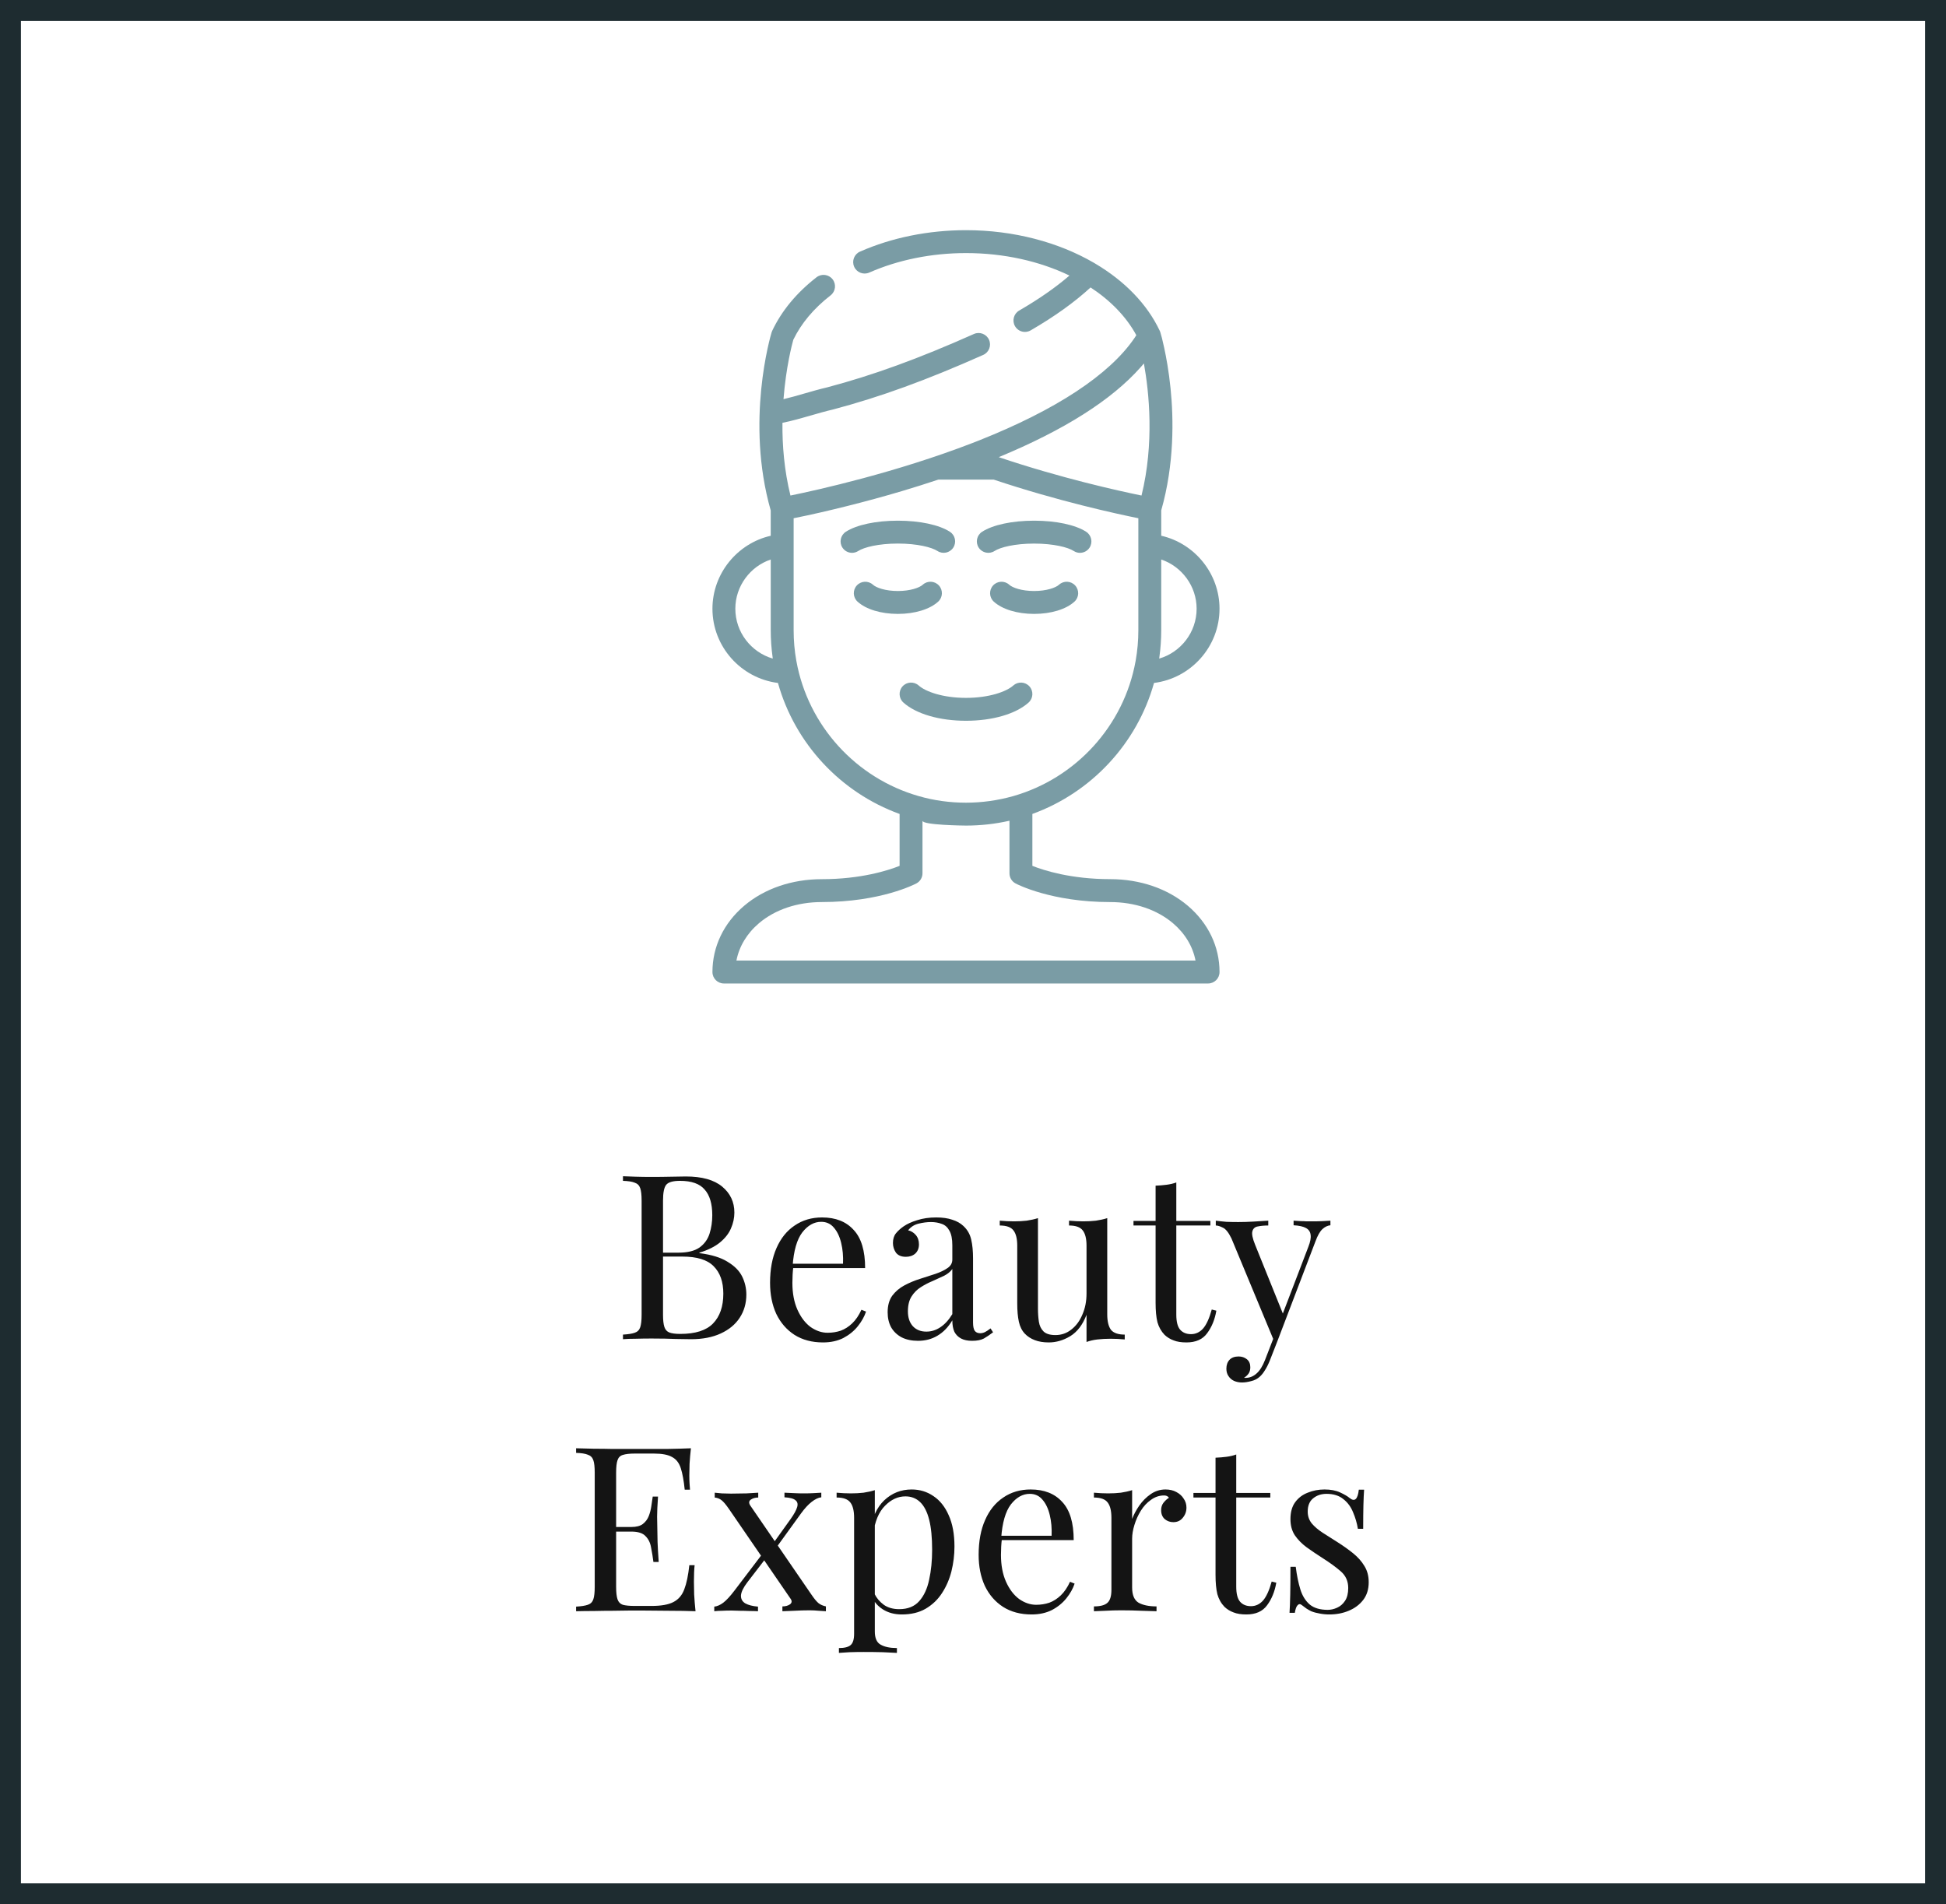 <svg width="186" height="182" viewBox="0 0 186 182" fill="none" xmlns="http://www.w3.org/2000/svg">
<rect x="0" y="0" width="186" height="182" fill="#808080" stroke="none"/>
<path d="M1 1H185V181H1V1Z" fill="white" stroke="#1E2C30" stroke-width="2"/>
<path d="M59.544 112.424C59.852 112.439 60.256 112.453 60.754 112.468C61.253 112.483 61.744 112.49 62.228 112.49C62.918 112.49 63.578 112.483 64.208 112.468C64.839 112.453 65.286 112.446 65.55 112.446C67.09 112.446 68.249 112.769 69.026 113.414C69.804 114.059 70.192 114.888 70.192 115.9C70.192 116.413 70.082 116.919 69.862 117.418C69.657 117.902 69.305 118.349 68.806 118.76C68.322 119.156 67.67 119.479 66.848 119.728V119.772C68.007 119.919 68.909 120.197 69.554 120.608C70.214 121.004 70.676 121.473 70.94 122.016C71.204 122.559 71.336 123.131 71.336 123.732C71.336 124.568 71.124 125.309 70.698 125.954C70.288 126.585 69.686 127.083 68.894 127.45C68.102 127.817 67.156 128 66.056 128C65.734 128 65.25 127.993 64.604 127.978C63.959 127.949 63.182 127.934 62.272 127.934C61.759 127.934 61.253 127.941 60.754 127.956C60.256 127.956 59.852 127.971 59.544 128V127.56C60.043 127.531 60.417 127.472 60.666 127.384C60.93 127.296 61.106 127.12 61.194 126.856C61.282 126.592 61.326 126.196 61.326 125.668V114.756C61.326 114.213 61.282 113.817 61.194 113.568C61.106 113.304 60.93 113.128 60.666 113.04C60.417 112.937 60.043 112.879 59.544 112.864V112.424ZM65 112.864C64.326 112.864 63.886 112.989 63.68 113.238C63.475 113.487 63.372 113.993 63.372 114.756V125.668C63.372 126.181 63.416 126.57 63.504 126.834C63.592 127.098 63.754 127.274 63.988 127.362C64.223 127.45 64.568 127.494 65.022 127.494C66.46 127.494 67.501 127.164 68.146 126.504C68.806 125.829 69.136 124.876 69.136 123.644C69.136 122.515 68.828 121.642 68.212 121.026C67.611 120.41 66.614 120.102 65.22 120.102H62.954C62.954 120.102 62.954 120.043 62.954 119.926C62.954 119.794 62.954 119.728 62.954 119.728H64.846C65.712 119.728 66.379 119.567 66.848 119.244C67.318 118.907 67.64 118.467 67.816 117.924C67.992 117.367 68.08 116.773 68.08 116.142C68.08 115.057 67.838 114.243 67.354 113.7C66.885 113.143 66.1 112.864 65 112.864ZM78.575 116.362C79.866 116.362 80.871 116.758 81.589 117.55C82.323 118.327 82.689 119.545 82.689 121.202H74.923L74.901 120.784H80.577C80.607 120.065 80.548 119.405 80.401 118.804C80.255 118.188 80.02 117.697 79.697 117.33C79.389 116.963 78.986 116.78 78.487 116.78C77.813 116.78 77.211 117.117 76.683 117.792C76.17 118.467 75.862 119.537 75.759 121.004L75.825 121.092C75.796 121.312 75.774 121.554 75.759 121.818C75.745 122.082 75.737 122.346 75.737 122.61C75.737 123.607 75.899 124.465 76.221 125.184C76.544 125.903 76.962 126.453 77.475 126.834C78.003 127.201 78.546 127.384 79.103 127.384C79.543 127.384 79.961 127.318 80.357 127.186C80.753 127.039 81.12 126.805 81.457 126.482C81.795 126.159 82.088 125.727 82.337 125.184L82.777 125.36C82.616 125.844 82.352 126.313 81.985 126.768C81.619 127.223 81.157 127.597 80.599 127.89C80.042 128.169 79.397 128.308 78.663 128.308C77.607 128.308 76.698 128.066 75.935 127.582C75.187 127.098 74.608 126.431 74.197 125.58C73.801 124.715 73.603 123.725 73.603 122.61C73.603 121.319 73.809 120.212 74.219 119.288C74.63 118.349 75.209 117.631 75.957 117.132C76.705 116.619 77.578 116.362 78.575 116.362ZM87.746 128.154C87.145 128.154 86.624 128.044 86.184 127.824C85.744 127.589 85.407 127.267 85.172 126.856C84.952 126.445 84.842 125.969 84.842 125.426C84.842 124.781 84.989 124.253 85.282 123.842C85.59 123.431 85.979 123.101 86.448 122.852C86.918 122.603 87.409 122.397 87.922 122.236C88.45 122.06 88.949 121.899 89.418 121.752C89.888 121.591 90.269 121.407 90.562 121.202C90.87 120.997 91.024 120.725 91.024 120.388V119.024C91.024 118.408 90.929 117.939 90.738 117.616C90.562 117.293 90.32 117.081 90.012 116.978C89.704 116.861 89.359 116.802 88.978 116.802C88.612 116.802 88.216 116.853 87.79 116.956C87.379 117.059 87.049 117.271 86.8 117.594C87.079 117.653 87.321 117.799 87.526 118.034C87.731 118.269 87.834 118.569 87.834 118.936C87.834 119.303 87.717 119.596 87.482 119.816C87.248 120.021 86.947 120.124 86.58 120.124C86.155 120.124 85.84 119.992 85.634 119.728C85.444 119.449 85.348 119.141 85.348 118.804C85.348 118.423 85.444 118.115 85.634 117.88C85.825 117.645 86.067 117.425 86.36 117.22C86.698 116.985 87.13 116.787 87.658 116.626C88.201 116.45 88.809 116.362 89.484 116.362C90.085 116.362 90.599 116.435 91.024 116.582C91.45 116.714 91.802 116.912 92.08 117.176C92.462 117.528 92.711 117.961 92.828 118.474C92.945 118.973 93.004 119.574 93.004 120.278V126.394C93.004 126.761 93.055 127.025 93.158 127.186C93.275 127.347 93.451 127.428 93.686 127.428C93.847 127.428 94.001 127.391 94.148 127.318C94.295 127.245 94.471 127.127 94.676 126.966L94.918 127.34C94.61 127.575 94.317 127.773 94.038 127.934C93.76 128.081 93.385 128.154 92.916 128.154C92.491 128.154 92.139 128.081 91.86 127.934C91.582 127.787 91.369 127.575 91.222 127.296C91.09 127.003 91.024 126.636 91.024 126.196C90.628 126.856 90.151 127.347 89.594 127.67C89.052 127.993 88.436 128.154 87.746 128.154ZM88.538 127.274C89.022 127.274 89.469 127.135 89.88 126.856C90.305 126.577 90.687 126.159 91.024 125.602V121.29C90.848 121.539 90.591 121.752 90.254 121.928C89.917 122.089 89.55 122.258 89.154 122.434C88.758 122.595 88.377 122.793 88.01 123.028C87.658 123.248 87.365 123.541 87.13 123.908C86.895 124.275 86.778 124.751 86.778 125.338C86.778 125.925 86.932 126.394 87.24 126.746C87.563 127.098 87.996 127.274 88.538 127.274ZM105.831 116.428V125.624C105.831 126.284 105.949 126.775 106.183 127.098C106.433 127.406 106.873 127.56 107.503 127.56V128.022C107.049 127.978 106.594 127.956 106.139 127.956C105.714 127.956 105.303 127.978 104.907 128.022C104.526 128.066 104.174 128.147 103.851 128.264V125.668C103.485 126.621 102.964 127.303 102.289 127.714C101.629 128.11 100.947 128.308 100.243 128.308C99.73 128.308 99.283 128.235 98.901 128.088C98.52 127.941 98.205 127.736 97.955 127.472C97.677 127.179 97.486 126.797 97.383 126.328C97.281 125.859 97.229 125.279 97.229 124.59V119.068C97.229 118.408 97.112 117.924 96.877 117.616C96.643 117.293 96.203 117.132 95.557 117.132V116.67C96.027 116.714 96.481 116.736 96.921 116.736C97.347 116.736 97.75 116.714 98.131 116.67C98.527 116.611 98.887 116.531 99.209 116.428V125.074C99.209 125.529 99.239 125.947 99.297 126.328C99.356 126.709 99.503 127.017 99.737 127.252C99.972 127.487 100.353 127.604 100.881 127.604C101.453 127.604 101.959 127.428 102.399 127.076C102.854 126.724 103.206 126.247 103.455 125.646C103.719 125.045 103.851 124.37 103.851 123.622V119.068C103.851 118.408 103.734 117.924 103.499 117.616C103.265 117.293 102.825 117.132 102.179 117.132V116.67C102.649 116.714 103.103 116.736 103.543 116.736C103.969 116.736 104.372 116.714 104.753 116.67C105.149 116.611 105.509 116.531 105.831 116.428ZM112.432 113.018V116.692H115.688V117.132H112.432V125.646C112.432 126.335 112.557 126.819 112.806 127.098C113.056 127.377 113.4 127.516 113.84 127.516C114.28 127.516 114.662 127.34 114.984 126.988C115.307 126.621 115.586 126.013 115.82 125.162L116.26 125.272C116.114 126.123 115.82 126.841 115.38 127.428C114.955 128.015 114.295 128.308 113.4 128.308C112.902 128.308 112.491 128.242 112.168 128.11C111.846 127.993 111.56 127.817 111.31 127.582C110.988 127.245 110.76 126.841 110.628 126.372C110.511 125.903 110.452 125.279 110.452 124.502V117.132H108.34V116.692H110.452V113.326C110.819 113.311 111.171 113.282 111.508 113.238C111.846 113.194 112.154 113.121 112.432 113.018ZM127.162 116.67V117.11C126.883 117.139 126.626 117.264 126.392 117.484C126.157 117.704 125.937 118.093 125.732 118.65L122.124 128.11H121.75L117.702 118.364C117.423 117.792 117.144 117.447 116.866 117.33C116.602 117.198 116.382 117.132 116.206 117.132V116.67C116.528 116.714 116.866 116.751 117.218 116.78C117.57 116.795 117.951 116.802 118.362 116.802C118.816 116.802 119.293 116.787 119.792 116.758C120.305 116.729 120.782 116.699 121.222 116.67V117.132C120.855 117.132 120.525 117.161 120.232 117.22C119.953 117.264 119.777 117.418 119.704 117.682C119.63 117.931 119.718 118.364 119.968 118.98L122.674 125.69L122.542 125.734L125.05 119.178C125.24 118.694 125.314 118.313 125.27 118.034C125.24 117.741 125.094 117.521 124.83 117.374C124.566 117.227 124.17 117.139 123.642 117.11V116.67C123.906 116.685 124.133 116.699 124.324 116.714C124.514 116.714 124.698 116.721 124.874 116.736C125.064 116.736 125.27 116.736 125.49 116.736C125.827 116.736 126.128 116.729 126.392 116.714C126.67 116.699 126.927 116.685 127.162 116.67ZM122.124 128.11L121.376 130.024C121.229 130.391 121.075 130.699 120.914 130.948C120.767 131.197 120.606 131.403 120.43 131.564C120.195 131.784 119.916 131.931 119.594 132.004C119.271 132.092 118.978 132.136 118.714 132.136C118.435 132.136 118.178 132.085 117.944 131.982C117.724 131.879 117.548 131.725 117.416 131.52C117.284 131.329 117.218 131.095 117.218 130.816C117.218 130.464 117.32 130.178 117.526 129.958C117.731 129.753 118.017 129.65 118.384 129.65C118.692 129.65 118.956 129.738 119.176 129.914C119.396 130.09 119.506 130.347 119.506 130.684C119.506 130.933 119.447 131.139 119.33 131.3C119.212 131.461 119.073 131.586 118.912 131.674C118.941 131.689 118.963 131.696 118.978 131.696C119.007 131.696 119.029 131.696 119.044 131.696C119.44 131.696 119.792 131.557 120.1 131.278C120.408 131.014 120.679 130.581 120.914 129.98L121.706 127.934L122.124 128.11Z" fill="#141414"/>
<g clip-path="url(#clip0_1_82)">
<path d="M98.397 65.606C97.994 65.155 97.302 65.117 96.851 65.519C96.192 66.108 94.538 66.702 92.33 66.702C90.121 66.702 88.467 66.107 87.809 65.519C87.358 65.117 86.666 65.155 86.263 65.606C85.861 66.056 85.899 66.748 86.351 67.152C87.57 68.242 89.806 68.891 92.33 68.891C94.856 68.891 97.09 68.242 98.309 67.152C98.761 66.748 98.8 66.058 98.397 65.606Z" fill="#7A9CA5"/>
<path d="M89.741 55.959C89.333 55.512 88.641 55.481 88.196 55.889C87.879 56.177 87 56.488 85.818 56.488C84.635 56.488 83.756 56.177 83.44 55.889C82.993 55.481 82.301 55.514 81.894 55.959C81.486 56.407 81.519 57.099 81.965 57.505C82.769 58.239 84.209 58.676 85.818 58.676C87.426 58.676 88.868 58.239 89.671 57.505C90.117 57.099 90.149 56.405 89.741 55.959Z" fill="#7A9CA5"/>
<path d="M90.793 50.828C89.768 50.163 87.909 49.766 85.818 49.766C83.727 49.766 81.866 50.163 80.842 50.828C80.336 51.157 80.191 51.835 80.52 52.341C80.73 52.663 81.081 52.839 81.439 52.839C81.642 52.839 81.849 52.781 82.034 52.662C82.578 52.309 83.959 51.953 85.818 51.953C87.677 51.953 89.058 52.309 89.602 52.662C90.109 52.991 90.787 52.847 91.115 52.34C91.444 51.835 91.301 51.157 90.793 50.828Z" fill="#7A9CA5"/>
<path d="M102.766 55.959C102.358 55.512 101.666 55.481 101.22 55.889C100.904 56.177 100.025 56.488 98.842 56.488C97.66 56.488 96.781 56.177 96.464 55.889C96.019 55.481 95.325 55.514 94.919 55.959C94.511 56.407 94.543 57.099 94.989 57.505C95.794 58.239 97.234 58.676 98.842 58.676C100.451 58.676 101.891 58.239 102.696 57.505C103.143 57.099 103.174 56.405 102.766 55.959Z" fill="#7A9CA5"/>
<path d="M103.819 50.828C102.794 50.163 100.935 49.766 98.842 49.766C96.751 49.766 94.891 50.163 93.867 50.828C93.359 51.157 93.216 51.835 93.545 52.341C93.874 52.847 94.552 52.992 95.059 52.663C95.604 52.31 96.985 51.955 98.844 51.955C100.703 51.955 102.084 52.31 102.628 52.663C102.812 52.783 103.019 52.84 103.223 52.84C103.581 52.84 103.932 52.665 104.141 52.343C104.47 51.835 104.325 51.157 103.819 50.828Z" fill="#7A9CA5"/>
<path d="M113.536 86.575C111.604 84.933 108.969 84.028 106.117 84.028C102.364 84.028 99.768 83.192 98.675 82.757V77.796C104.301 75.755 108.675 71.084 110.302 65.275C113.824 64.833 116.562 61.814 116.562 58.18C116.562 54.821 114.186 51.933 110.991 51.205V48.782C112.255 44.351 112.176 39.999 111.882 37.114C111.715 35.466 111.462 34.111 111.279 33.264C111.109 32.478 110.999 32.053 110.918 31.807C110.901 31.742 110.88 31.679 110.85 31.617C109.638 29.048 107.482 26.859 104.723 25.218C104.667 25.177 104.608 25.143 104.546 25.113C101.156 23.146 96.879 22 92.33 22C88.748 22 85.245 22.709 82.201 24.049C81.648 24.292 81.396 24.938 81.64 25.492C81.883 26.044 82.528 26.296 83.082 26.053C85.851 24.834 89.049 24.189 92.33 24.189C95.96 24.189 99.382 24.97 102.22 26.337C100.89 27.482 99.306 28.584 97.414 29.682C96.891 29.986 96.713 30.655 97.017 31.179C97.219 31.529 97.587 31.724 97.965 31.724C98.152 31.724 98.34 31.676 98.513 31.577C100.806 30.246 102.686 28.899 104.238 27.474C106.137 28.718 107.648 30.266 108.61 32.039C108.572 32.1 108.533 32.159 108.493 32.219C108.467 32.259 108.44 32.299 108.413 32.339C106.017 35.829 100.932 39.173 93.576 42.097C93.532 42.114 93.487 42.13 93.444 42.149C93.283 42.212 93.123 42.275 92.961 42.337C85.645 45.164 78.182 46.825 75.552 47.363C74.954 44.94 74.766 42.55 74.787 40.413C75.697 40.231 76.603 39.969 77.487 39.715C78.18 39.513 78.897 39.307 79.589 39.146C79.601 39.144 79.612 39.141 79.623 39.138C84.122 37.947 88.549 36.338 93.978 33.921C94.531 33.675 94.778 33.028 94.532 32.477C94.286 31.925 93.639 31.676 93.088 31.922C87.777 34.288 83.455 35.86 79.08 37.019C78.336 37.192 77.595 37.406 76.879 37.612C76.195 37.81 75.534 38 74.887 38.152C75.124 35.095 75.707 32.898 75.823 32.478C76.581 30.907 77.779 29.48 79.387 28.231C79.865 27.861 79.951 27.174 79.581 26.695C79.21 26.219 78.523 26.132 78.045 26.501C76.137 27.984 74.711 29.705 73.807 31.62C73.784 31.669 73.765 31.719 73.749 31.771C73.645 32.115 71.236 40.273 73.666 48.786V51.209C70.474 51.933 68.096 54.822 68.096 58.181C68.096 61.815 70.835 64.834 74.357 65.276C75.984 71.085 80.359 75.757 85.984 77.797V82.758C84.888 83.194 82.294 84.031 78.542 84.031C75.69 84.031 73.056 84.935 71.122 86.578C69.172 88.234 68.096 90.483 68.096 92.906C68.096 93.511 68.585 94 69.19 94H115.47C116.074 94 116.564 93.511 116.564 92.906C116.564 90.483 115.488 88.234 113.536 86.575ZM110.811 62.836C110.929 61.978 110.991 61.112 110.991 60.247V53.477C112.96 54.144 114.374 56.023 114.374 58.181C114.374 60.433 112.86 62.345 110.797 62.947C110.803 62.911 110.807 62.873 110.811 62.836ZM70.284 58.181C70.284 56.023 71.699 54.144 73.668 53.477V60.247C73.668 61.113 73.73 61.978 73.848 62.836C73.853 62.873 73.856 62.911 73.862 62.947C71.799 62.344 70.284 60.433 70.284 58.181ZM109.018 35.105C109.043 35.077 109.069 35.047 109.094 35.019C109.163 34.94 109.23 34.862 109.296 34.783C109.309 34.767 109.323 34.752 109.336 34.738C109.832 37.504 110.338 42.368 109.107 47.362C106.928 46.916 101.428 45.704 95.46 43.694C101.714 41.107 106.252 38.232 109.018 35.105ZM76.12 63.188C76.119 63.176 76.116 63.164 76.113 63.153C75.94 62.195 75.857 61.22 75.857 60.247V52.143V49.533C75.867 49.532 75.878 49.529 75.889 49.526C77.584 49.188 79.269 48.793 80.945 48.374C82.711 47.933 84.468 47.455 86.213 46.936C87.356 46.595 88.495 46.238 89.626 45.86C89.647 45.853 89.667 45.846 89.688 45.839H94.975C101.077 47.879 106.681 49.103 108.804 49.532V52.142V60.246C108.804 61.218 108.718 62.195 108.547 63.153C108.546 63.164 108.543 63.175 108.541 63.186C107.422 69.379 102.828 74.379 96.858 76.087C96.848 76.09 96.838 76.093 96.829 76.096C95.368 76.506 93.849 76.72 92.33 76.72C90.816 76.72 89.285 76.516 87.83 76.096C87.823 76.094 87.817 76.091 87.81 76.09C81.838 74.383 77.241 69.382 76.12 63.188ZM70.388 91.811C70.648 90.459 71.391 89.22 72.54 88.243C74.077 86.936 76.209 86.218 78.542 86.218C84.174 86.218 87.454 84.509 87.591 84.436C87.948 84.246 88.172 83.875 88.172 83.47C88.172 83.47 88.172 78.443 88.172 78.444C88.174 78.862 92.108 78.909 92.329 78.909C93.726 78.909 95.121 78.755 96.486 78.444V83.471C96.486 83.876 96.709 84.248 97.066 84.438C97.203 84.511 100.483 86.219 106.116 86.219C108.448 86.219 110.58 86.938 112.117 88.244C113.268 89.222 114.009 90.46 114.269 91.812H70.388V91.811Z" fill="#7A9CA5"/>
</g>
<path d="M66.04 138.424C65.981 138.937 65.937 139.436 65.908 139.92C65.893 140.404 65.886 140.771 65.886 141.02C65.886 141.284 65.893 141.541 65.908 141.79C65.922 142.025 65.937 142.223 65.952 142.384H65.446C65.358 141.519 65.233 140.837 65.072 140.338C64.91 139.825 64.632 139.465 64.236 139.26C63.854 139.04 63.275 138.93 62.498 138.93H60.672C60.173 138.93 59.792 138.974 59.528 139.062C59.278 139.135 59.11 139.304 59.022 139.568C58.934 139.817 58.89 140.213 58.89 140.756V151.668C58.89 152.196 58.934 152.592 59.022 152.856C59.11 153.12 59.278 153.296 59.528 153.384C59.792 153.457 60.173 153.494 60.672 153.494H62.278C63.202 153.494 63.898 153.369 64.368 153.12C64.852 152.871 65.196 152.467 65.402 151.91C65.622 151.338 65.783 150.568 65.886 149.6H66.392C66.348 149.996 66.326 150.524 66.326 151.184C66.326 151.463 66.333 151.866 66.348 152.394C66.377 152.907 66.421 153.443 66.48 154C65.732 153.971 64.888 153.956 63.95 153.956C63.011 153.941 62.175 153.934 61.442 153.934C61.119 153.934 60.701 153.934 60.188 153.934C59.689 153.934 59.146 153.941 58.56 153.956C57.973 153.956 57.379 153.963 56.778 153.978C56.176 153.978 55.604 153.985 55.062 154V153.56C55.56 153.531 55.934 153.472 56.184 153.384C56.448 153.296 56.624 153.12 56.712 152.856C56.8 152.592 56.844 152.196 56.844 151.668V140.756C56.844 140.213 56.8 139.817 56.712 139.568C56.624 139.304 56.448 139.128 56.184 139.04C55.934 138.937 55.56 138.879 55.062 138.864V138.424C55.604 138.439 56.176 138.453 56.778 138.468C57.379 138.468 57.973 138.475 58.56 138.49C59.146 138.49 59.689 138.49 60.188 138.49C60.701 138.49 61.119 138.49 61.442 138.49C62.116 138.49 62.879 138.49 63.73 138.49C64.595 138.475 65.365 138.453 66.04 138.424ZM62.256 145.948C62.256 145.948 62.256 146.021 62.256 146.168C62.256 146.315 62.256 146.388 62.256 146.388H58.23C58.23 146.388 58.23 146.315 58.23 146.168C58.23 146.021 58.23 145.948 58.23 145.948H62.256ZM62.894 143.044C62.835 143.88 62.806 144.518 62.806 144.958C62.82 145.398 62.828 145.801 62.828 146.168C62.828 146.535 62.835 146.938 62.85 147.378C62.864 147.818 62.901 148.456 62.96 149.292H62.454C62.395 148.823 62.322 148.368 62.234 147.928C62.16 147.473 61.984 147.107 61.706 146.828C61.442 146.535 60.987 146.388 60.342 146.388V145.948C60.826 145.948 61.192 145.853 61.442 145.662C61.706 145.457 61.896 145.2 62.014 144.892C62.131 144.584 62.212 144.269 62.256 143.946C62.3 143.609 62.344 143.308 62.388 143.044H62.894ZM72.472 142.67V143.132C72.193 143.132 71.959 143.198 71.768 143.33C71.577 143.462 71.555 143.645 71.702 143.88L77.576 152.438C77.825 152.805 78.045 153.069 78.236 153.23C78.427 153.377 78.661 153.479 78.94 153.538V154C78.793 153.985 78.566 153.971 78.258 153.956C77.965 153.927 77.671 153.912 77.378 153.912C76.923 153.912 76.432 153.927 75.904 153.956C75.391 153.971 75.017 153.985 74.782 154V153.538C75.075 153.538 75.317 153.472 75.508 153.34C75.699 153.193 75.713 153.01 75.552 152.79L69.678 144.232C69.385 143.807 69.15 143.528 68.974 143.396C68.798 143.249 68.578 143.161 68.314 143.132V142.67C68.461 142.685 68.688 142.707 68.996 142.736C69.304 142.751 69.597 142.758 69.876 142.758C70.345 142.758 70.837 142.751 71.35 142.736C71.863 142.707 72.237 142.685 72.472 142.67ZM73.066 148.258C73.066 148.258 73.081 148.309 73.11 148.412C73.139 148.5 73.169 148.595 73.198 148.698C73.242 148.801 73.264 148.852 73.264 148.852L71.438 151.228C71.057 151.727 70.851 152.145 70.822 152.482C70.807 152.819 70.947 153.076 71.24 153.252C71.533 153.413 71.937 153.516 72.45 153.56V154C72.201 153.985 71.922 153.978 71.614 153.978C71.306 153.963 71.005 153.956 70.712 153.956C70.433 153.941 70.177 153.934 69.942 153.934C69.605 153.934 69.297 153.941 69.018 153.956C68.754 153.956 68.505 153.971 68.27 154V153.56C68.549 153.531 68.835 153.406 69.128 153.186C69.436 152.951 69.795 152.563 70.206 152.02L73.066 148.258ZM78.5 142.67V143.11C78.221 143.139 77.913 143.286 77.576 143.55C77.253 143.799 76.916 144.166 76.564 144.65L74.034 148.148C74.034 148.148 74.019 148.104 73.99 148.016C73.961 147.913 73.931 147.818 73.902 147.73C73.873 147.627 73.858 147.576 73.858 147.576L75.574 145.178C75.897 144.723 76.102 144.349 76.19 144.056C76.278 143.763 76.227 143.543 76.036 143.396C75.86 143.235 75.508 143.139 74.98 143.11V142.67C75.361 142.685 75.677 142.699 75.926 142.714C76.19 142.729 76.491 142.736 76.828 142.736C77.165 142.736 77.466 142.729 77.73 142.714C78.009 142.699 78.265 142.685 78.5 142.67ZM83.616 142.428V155.936C83.616 156.567 83.799 156.985 84.166 157.19C84.547 157.41 85.068 157.52 85.728 157.52V157.982C85.406 157.967 84.958 157.945 84.386 157.916C83.814 157.901 83.206 157.894 82.56 157.894C82.106 157.894 81.651 157.901 81.196 157.916C80.756 157.945 80.419 157.967 80.184 157.982V157.52C80.712 157.52 81.086 157.425 81.306 157.234C81.526 157.043 81.636 156.684 81.636 156.156V145.068C81.636 144.408 81.519 143.924 81.284 143.616C81.049 143.293 80.609 143.132 79.964 143.132V142.67C80.433 142.714 80.888 142.736 81.328 142.736C81.754 142.736 82.157 142.714 82.538 142.67C82.934 142.611 83.293 142.531 83.616 142.428ZM87.136 142.362C87.913 142.362 88.61 142.575 89.226 143C89.842 143.411 90.326 144.019 90.678 144.826C91.045 145.633 91.228 146.63 91.228 147.818C91.228 148.61 91.133 149.395 90.942 150.172C90.751 150.935 90.451 151.631 90.04 152.262C89.644 152.878 89.124 153.377 88.478 153.758C87.847 154.125 87.085 154.308 86.19 154.308C85.501 154.308 84.9 154.147 84.386 153.824C83.888 153.501 83.55 153.113 83.374 152.658L83.594 152.35C83.799 152.761 84.093 153.105 84.474 153.384C84.87 153.663 85.362 153.802 85.948 153.802C86.769 153.802 87.407 153.545 87.862 153.032C88.317 152.519 88.632 151.837 88.808 150.986C88.999 150.121 89.094 149.167 89.094 148.126C89.094 146.953 88.999 145.992 88.808 145.244C88.618 144.496 88.332 143.939 87.95 143.572C87.569 143.205 87.1 143.022 86.542 143.022C85.823 143.022 85.171 143.323 84.584 143.924C83.998 144.511 83.624 145.405 83.462 146.608L83.198 146.3C83.359 145.053 83.799 144.085 84.518 143.396C85.251 142.707 86.124 142.362 87.136 142.362ZM98.511 142.362C99.802 142.362 100.807 142.758 101.525 143.55C102.259 144.327 102.625 145.545 102.625 147.202H94.859L94.837 146.784H100.513C100.543 146.065 100.484 145.405 100.337 144.804C100.191 144.188 99.956 143.697 99.633 143.33C99.325 142.963 98.922 142.78 98.423 142.78C97.749 142.78 97.147 143.117 96.619 143.792C96.106 144.467 95.798 145.537 95.695 147.004L95.761 147.092C95.732 147.312 95.71 147.554 95.695 147.818C95.681 148.082 95.673 148.346 95.673 148.61C95.673 149.607 95.835 150.465 96.157 151.184C96.48 151.903 96.898 152.453 97.411 152.834C97.939 153.201 98.482 153.384 99.039 153.384C99.479 153.384 99.897 153.318 100.293 153.186C100.689 153.039 101.056 152.805 101.393 152.482C101.731 152.159 102.024 151.727 102.273 151.184L102.713 151.36C102.552 151.844 102.288 152.313 101.921 152.768C101.555 153.223 101.093 153.597 100.535 153.89C99.978 154.169 99.333 154.308 98.599 154.308C97.543 154.308 96.634 154.066 95.871 153.582C95.123 153.098 94.544 152.431 94.133 151.58C93.737 150.715 93.539 149.725 93.539 148.61C93.539 147.319 93.745 146.212 94.155 145.288C94.566 144.349 95.145 143.631 95.893 143.132C96.641 142.619 97.514 142.362 98.511 142.362ZM111.4 142.362C111.796 142.362 112.141 142.443 112.434 142.604C112.742 142.765 112.977 142.978 113.138 143.242C113.314 143.491 113.402 143.777 113.402 144.1C113.402 144.467 113.285 144.789 113.05 145.068C112.83 145.347 112.53 145.486 112.148 145.486C111.84 145.486 111.569 145.391 111.334 145.2C111.1 144.995 110.982 144.709 110.982 144.342C110.982 144.063 111.056 143.829 111.202 143.638C111.364 143.433 111.54 143.271 111.73 143.154C111.628 143.007 111.474 142.934 111.268 142.934C110.814 142.934 110.396 143.073 110.014 143.352C109.633 143.616 109.31 143.961 109.046 144.386C108.782 144.811 108.577 145.266 108.43 145.75C108.284 146.219 108.21 146.659 108.21 147.07V151.734C108.21 152.453 108.416 152.937 108.826 153.186C109.252 153.421 109.824 153.538 110.542 153.538V154C110.205 153.985 109.728 153.971 109.112 153.956C108.496 153.927 107.844 153.912 107.154 153.912C106.656 153.912 106.157 153.927 105.658 153.956C105.174 153.971 104.808 153.985 104.558 154V153.538C105.16 153.538 105.585 153.428 105.834 153.208C106.098 152.988 106.23 152.57 106.23 151.954V145.068C106.23 144.408 106.113 143.924 105.878 143.616C105.644 143.293 105.204 143.132 104.558 143.132V142.67C105.028 142.714 105.482 142.736 105.922 142.736C106.348 142.736 106.751 142.714 107.132 142.67C107.528 142.611 107.888 142.531 108.21 142.428V145.178C108.372 144.753 108.599 144.327 108.892 143.902C109.2 143.462 109.567 143.095 109.992 142.802C110.418 142.509 110.887 142.362 111.4 142.362ZM118.161 139.018V142.692H121.417V143.132H118.161V151.646C118.161 152.335 118.286 152.819 118.535 153.098C118.784 153.377 119.129 153.516 119.569 153.516C120.009 153.516 120.39 153.34 120.713 152.988C121.036 152.621 121.314 152.013 121.549 151.162L121.989 151.272C121.842 152.123 121.549 152.841 121.109 153.428C120.684 154.015 120.024 154.308 119.129 154.308C118.63 154.308 118.22 154.242 117.897 154.11C117.574 153.993 117.288 153.817 117.039 153.582C116.716 153.245 116.489 152.841 116.357 152.372C116.24 151.903 116.181 151.279 116.181 150.502V143.132H114.069V142.692H116.181V139.326C116.548 139.311 116.9 139.282 117.237 139.238C117.574 139.194 117.882 139.121 118.161 139.018ZM126.598 142.362C127.185 142.362 127.684 142.457 128.094 142.648C128.505 142.839 128.806 143.015 128.996 143.176C129.48 143.572 129.774 143.308 129.876 142.384H130.382C130.353 142.795 130.331 143.286 130.316 143.858C130.302 144.415 130.294 145.171 130.294 146.124H129.788C129.7 145.581 129.546 145.053 129.326 144.54C129.121 144.027 128.813 143.609 128.402 143.286C127.992 142.949 127.456 142.78 126.796 142.78C126.283 142.78 125.85 142.927 125.498 143.22C125.161 143.499 124.992 143.917 124.992 144.474C124.992 144.914 125.124 145.295 125.388 145.618C125.652 145.926 125.997 146.219 126.422 146.498C126.848 146.762 127.31 147.055 127.808 147.378C128.366 147.73 128.872 148.089 129.326 148.456C129.781 148.823 130.14 149.226 130.404 149.666C130.683 150.106 130.822 150.627 130.822 151.228C130.822 151.903 130.646 152.467 130.294 152.922C129.942 153.377 129.48 153.721 128.908 153.956C128.351 154.191 127.735 154.308 127.06 154.308C126.738 154.308 126.43 154.279 126.136 154.22C125.858 154.176 125.586 154.103 125.322 154C125.176 153.927 125.022 153.839 124.86 153.736C124.714 153.633 124.567 153.523 124.42 153.406C124.274 153.289 124.142 153.296 124.024 153.428C123.907 153.545 123.819 153.787 123.76 154.154H123.254C123.284 153.685 123.306 153.113 123.32 152.438C123.335 151.763 123.342 150.869 123.342 149.754H123.848C123.951 150.575 124.098 151.294 124.288 151.91C124.479 152.526 124.78 153.01 125.19 153.362C125.601 153.699 126.173 153.868 126.906 153.868C127.2 153.868 127.493 153.802 127.786 153.67C128.094 153.538 128.351 153.318 128.556 153.01C128.762 152.702 128.864 152.291 128.864 151.778C128.864 151.133 128.63 150.605 128.16 150.194C127.691 149.783 127.097 149.351 126.378 148.896C125.85 148.559 125.352 148.221 124.882 147.884C124.428 147.547 124.054 147.165 123.76 146.74C123.482 146.315 123.342 145.801 123.342 145.2C123.342 144.54 123.489 144.005 123.782 143.594C124.09 143.169 124.494 142.861 124.992 142.67C125.491 142.465 126.026 142.362 126.598 142.362Z" fill="#141414"/>
<defs>
<clipPath id="clip0_1_82">
<rect width="49" height="72" fill="white" transform="translate(68 22)"/>
</clipPath>
</defs>
</svg>
